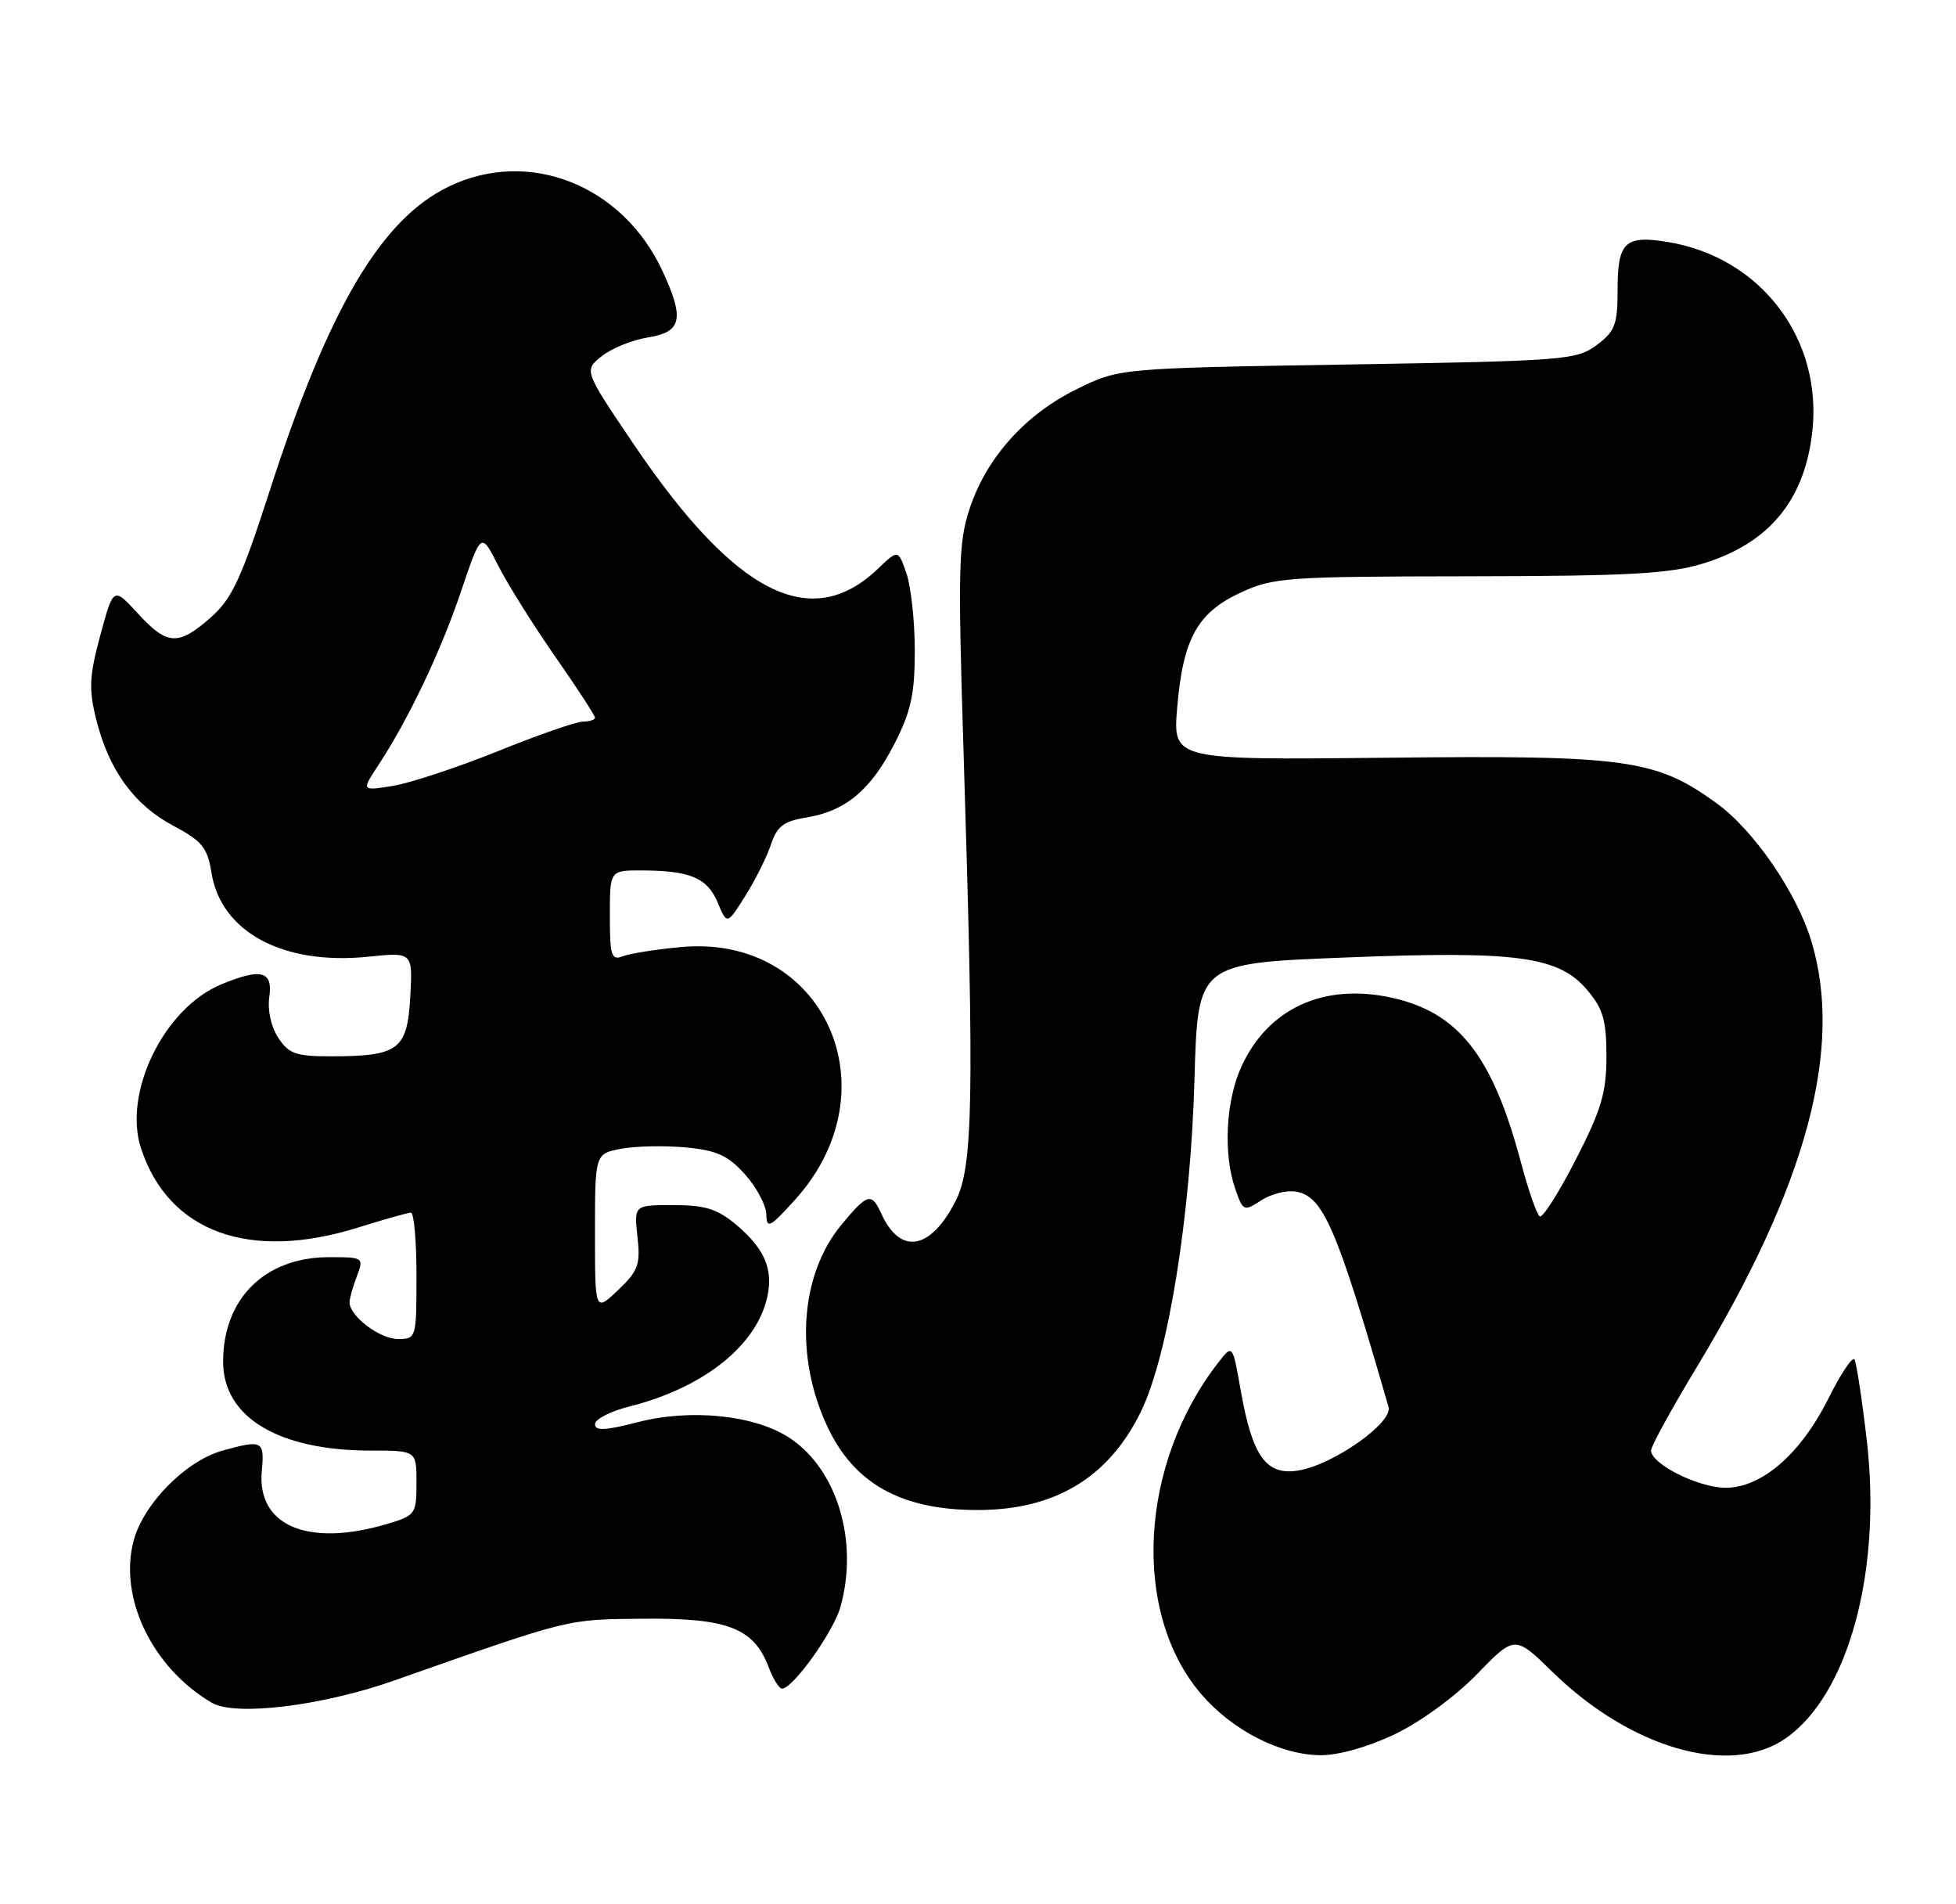 <?xml version="1.0" encoding="UTF-8" standalone="no"?>
<!DOCTYPE svg PUBLIC "-//W3C//DTD SVG 1.1//EN" "http://www.w3.org/Graphics/SVG/1.1/DTD/svg11.dtd" >
<svg xmlns="http://www.w3.org/2000/svg" xmlns:xlink="http://www.w3.org/1999/xlink" version="1.1" viewBox="0 0 263 256">
 <g >
 <path fill="currentColor"
d=" M 187.50 233.15 C 190.97 231.50 195.64 228.09 198.59 225.06 C 203.68 219.81 203.68 219.81 208.81 224.82 C 219.32 235.05 232.54 238.84 240.00 233.75 C 248.49 227.96 253.06 211.27 251.00 193.59 C 250.36 188.06 249.61 183.18 249.35 182.75 C 249.08 182.32 247.51 184.66 245.86 187.97 C 242.12 195.45 236.89 200.00 232.02 200.00 C 228.36 199.99 222.00 196.81 222.00 194.98 C 222.00 194.40 224.78 189.34 228.18 183.72 C 242.93 159.31 247.88 140.90 243.56 126.54 C 241.59 120.00 235.83 111.61 230.80 107.97 C 222.63 102.05 218.73 101.51 186.60 101.86 C 157.70 102.17 157.70 102.17 158.28 95.16 C 159.06 85.86 160.99 82.36 166.82 79.66 C 171.23 77.62 173.00 77.50 197.50 77.47 C 218.95 77.44 224.46 77.14 229.00 75.75 C 237.81 73.05 242.58 67.34 243.66 58.20 C 245.14 45.63 236.84 34.63 224.30 32.54 C 218.51 31.58 217.50 32.52 217.50 38.89 C 217.50 43.64 217.16 44.54 214.68 46.39 C 211.99 48.40 210.41 48.52 181.18 49.00 C 150.50 49.50 150.50 49.50 144.78 52.31 C 137.86 55.71 132.65 61.51 130.38 68.36 C 128.87 72.91 128.78 76.35 129.57 101.47 C 131.01 147.70 130.84 156.82 128.50 161.43 C 125.13 168.05 121.06 168.76 118.51 163.17 C 117.18 160.25 116.64 160.40 113.10 164.69 C 107.57 171.41 106.82 182.31 111.24 191.76 C 114.83 199.44 121.18 202.98 131.38 202.99 C 141.83 203.01 149.08 198.64 153.42 189.73 C 157.08 182.19 160.09 163.51 160.61 145.00 C 161.05 129.50 161.05 129.50 180.78 128.72 C 204.05 127.79 209.60 128.54 213.46 133.14 C 215.55 135.61 216.00 137.20 216.00 142.00 C 216.00 146.88 215.32 149.17 211.87 155.90 C 209.60 160.33 207.42 163.76 207.03 163.52 C 206.64 163.28 205.51 160.02 204.51 156.29 C 200.67 141.85 196.08 136.04 186.98 134.09 C 177.90 132.14 170.45 135.61 166.90 143.42 C 164.81 148.01 164.46 155.15 166.09 159.82 C 167.13 162.82 167.26 162.88 169.53 161.39 C 170.82 160.54 172.90 159.99 174.14 160.17 C 177.90 160.72 179.69 164.86 186.70 189.14 C 187.31 191.25 179.25 196.92 174.57 197.68 C 170.26 198.38 168.39 195.80 166.84 186.99 C 165.73 180.70 165.73 180.70 163.86 183.10 C 153.17 196.78 152.11 216.76 161.51 227.73 C 165.66 232.58 172.08 235.88 177.50 235.95 C 179.91 235.98 183.88 234.87 187.50 233.15 Z  M 52.91 225.94 C 77.02 217.46 76.04 217.71 86.54 217.60 C 97.83 217.49 101.36 218.86 103.35 224.11 C 103.95 225.70 104.76 227.00 105.15 227.00 C 106.61 227.00 112.08 219.36 113.01 216.00 C 115.47 207.19 112.57 197.55 106.20 193.32 C 101.55 190.23 92.91 189.33 85.75 191.18 C 81.39 192.31 80.00 192.38 80.00 191.45 C 80.00 190.78 82.09 189.71 84.63 189.07 C 94.18 186.67 101.18 181.33 102.97 175.11 C 104.15 170.99 103.04 168.05 99.01 164.66 C 96.46 162.51 94.83 162.00 90.55 162.00 C 85.25 162.00 85.25 162.00 85.71 166.25 C 86.13 170.00 85.82 170.85 83.09 173.44 C 80.00 176.37 80.00 176.37 80.00 165.73 C 80.00 155.09 80.00 155.09 83.56 154.42 C 85.51 154.06 89.42 153.98 92.25 154.25 C 96.41 154.65 97.91 155.34 100.19 157.89 C 101.74 159.62 103.02 162.04 103.04 163.27 C 103.08 165.24 103.52 165.02 106.90 161.28 C 120.28 146.49 110.80 125.52 91.56 127.31 C 88.21 127.62 84.69 128.18 83.74 128.55 C 82.20 129.14 82.00 128.50 82.00 123.11 C 82.00 117.00 82.00 117.00 86.25 117.01 C 92.79 117.03 95.10 118.00 96.49 121.31 C 97.76 124.34 97.76 124.34 100.22 120.42 C 101.58 118.26 103.13 115.15 103.67 113.50 C 104.48 111.08 105.38 110.39 108.40 109.90 C 113.69 109.04 117.08 106.21 120.25 100.02 C 122.49 95.63 123.00 93.32 123.00 87.47 C 123.00 83.53 122.49 78.85 121.88 77.08 C 120.76 73.86 120.76 73.86 118.05 76.45 C 109.05 85.08 98.86 79.89 85.23 59.75 C 78.51 49.81 78.51 49.81 80.88 47.90 C 82.18 46.85 84.99 45.71 87.12 45.36 C 91.66 44.64 92.06 42.89 89.11 36.50 C 83.76 24.88 71.11 19.86 60.32 25.09 C 51.24 29.48 44.21 41.40 36.33 65.77 C 32.42 77.87 31.19 80.50 28.32 83.02 C 23.95 86.86 22.48 86.77 18.51 82.44 C 15.25 78.89 15.25 78.89 13.49 85.39 C 12.01 90.88 11.92 92.63 12.93 96.69 C 14.61 103.48 18.03 108.21 23.28 110.99 C 27.18 113.06 27.89 113.94 28.43 117.30 C 29.71 125.30 38.05 129.78 49.50 128.61 C 55.50 127.99 55.50 127.99 55.16 134.06 C 54.76 141.13 53.58 142.00 44.46 142.00 C 39.79 142.00 38.82 141.66 37.41 139.50 C 36.44 138.03 35.95 135.78 36.21 134.00 C 36.72 130.52 35.08 130.10 29.70 132.35 C 22.03 135.56 16.50 146.92 18.97 154.40 C 22.68 165.64 33.55 169.59 48.16 165.01 C 51.65 163.92 54.84 163.02 55.25 163.01 C 55.66 163.01 56.00 166.82 56.00 171.50 C 56.00 179.90 55.97 180.00 53.50 180.00 C 51.05 180.00 47.00 176.92 47.00 175.07 C 47.00 174.55 47.44 172.98 47.98 171.57 C 48.94 169.04 48.88 169.00 44.23 169.00 C 35.62 169.01 30.00 174.56 30.00 183.05 C 30.00 190.52 37.44 195.00 49.87 195.00 C 56.00 195.00 56.00 195.00 56.00 199.34 C 56.00 203.52 55.85 203.73 52.13 204.84 C 41.46 208.04 34.52 205.13 35.20 197.75 C 35.58 193.66 35.30 193.51 29.90 195.01 C 24.99 196.38 19.32 202.12 17.98 207.07 C 15.91 214.75 20.47 224.21 28.50 228.91 C 31.64 230.74 43.27 229.33 52.91 225.94 Z  M 50.84 102.91 C 54.94 96.67 59.26 87.59 61.99 79.50 C 64.69 71.50 64.69 71.50 66.97 76.00 C 68.22 78.47 71.66 83.97 74.62 88.22 C 77.58 92.46 80.00 96.18 80.00 96.47 C 80.00 96.76 79.28 97.00 78.40 97.00 C 77.52 97.00 72.35 98.79 66.92 100.99 C 61.48 103.18 55.13 105.27 52.82 105.65 C 48.60 106.32 48.60 106.32 50.84 102.91 Z "/>
</g>
</svg>
